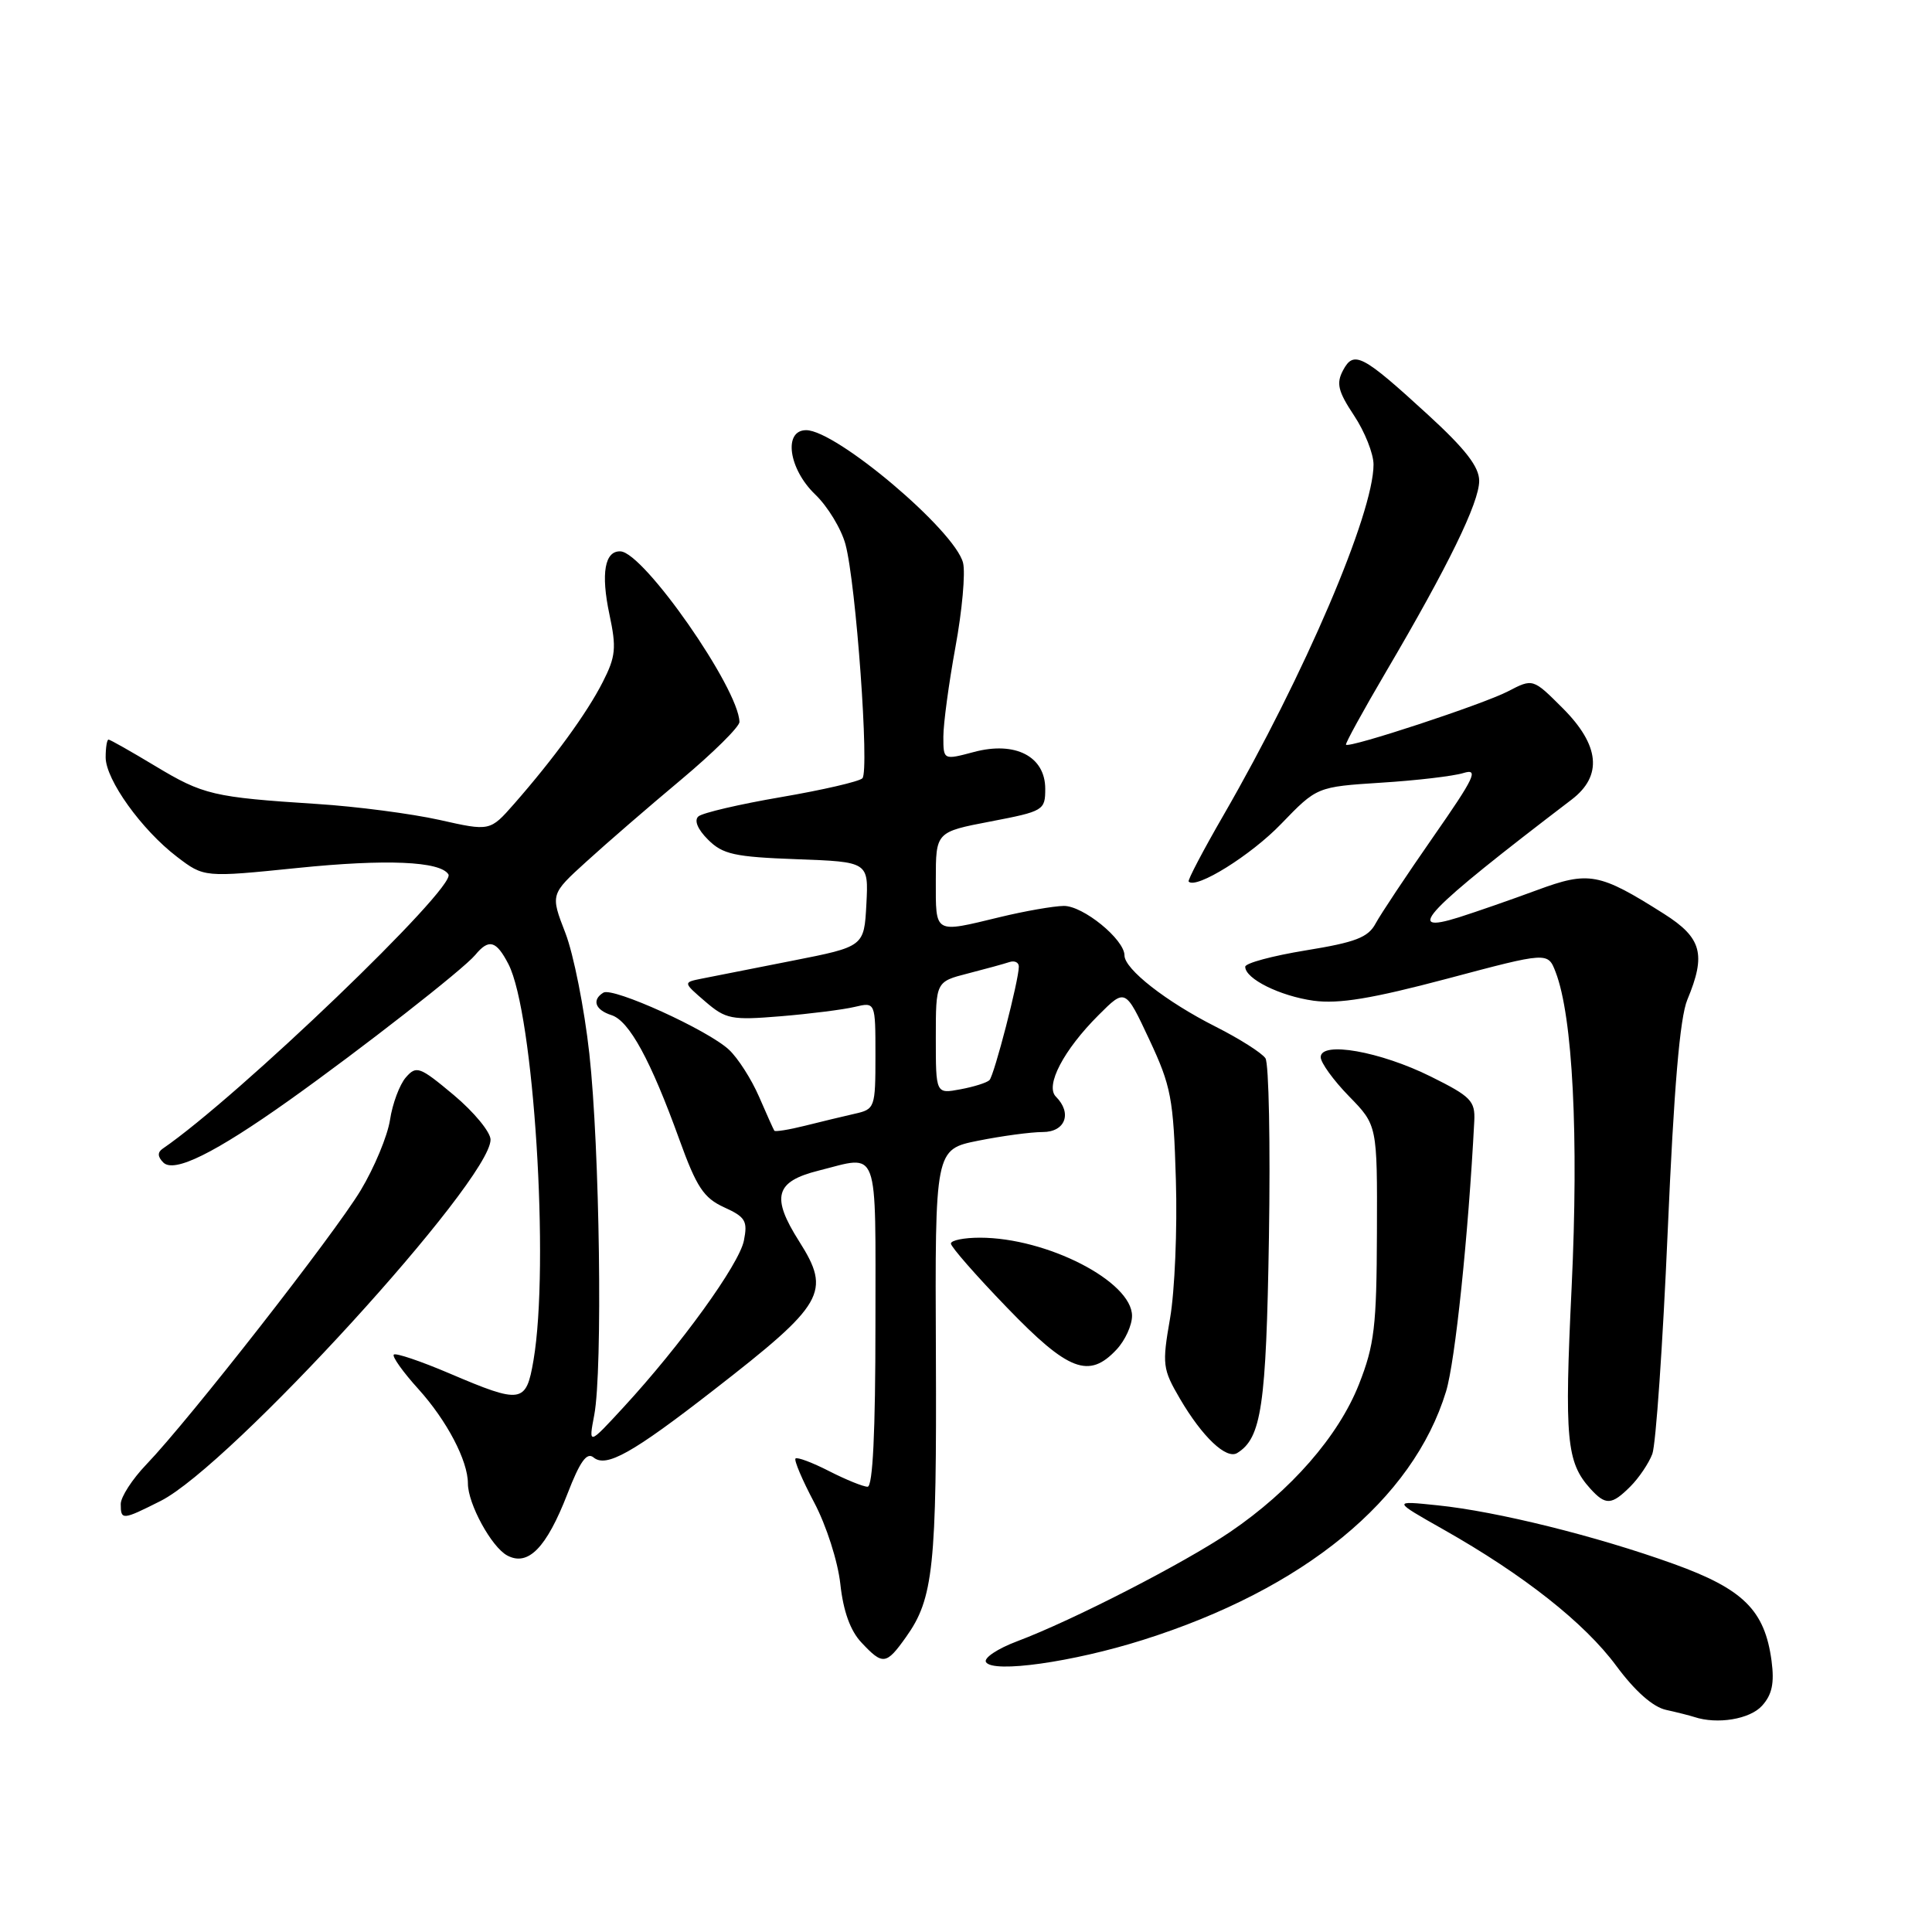 <?xml version="1.0" encoding="UTF-8" standalone="no"?>
<!DOCTYPE svg PUBLIC "-//W3C//DTD SVG 1.1//EN" "http://www.w3.org/Graphics/SVG/1.1/DTD/svg11.dtd" >
<svg xmlns="http://www.w3.org/2000/svg" xmlns:xlink="http://www.w3.org/1999/xlink" version="1.1" viewBox="0 0 256 256">
 <g >
 <path fill="currentColor"
d=" M 233.48 226.02 C 234.81 224.55 235.13 223.03 234.74 220.07 C 233.84 213.36 231.00 210.55 221.75 207.22 C 211.54 203.54 198.33 200.26 190.46 199.46 C 184.50 198.84 184.50 198.84 191.27 202.67 C 201.88 208.67 209.96 215.04 214.17 220.74 C 216.65 224.09 219.02 226.19 220.77 226.57 C 222.27 226.90 223.95 227.33 224.50 227.51 C 227.54 228.52 231.87 227.81 233.48 226.02 Z  M 151.41 217.31 C 172.77 210.58 187.23 198.73 191.61 184.37 C 192.82 180.39 194.56 163.78 195.35 148.54 C 195.48 145.88 194.91 145.29 189.61 142.66 C 182.90 139.32 175.00 137.92 175.00 140.08 C 175.00 140.81 176.69 143.15 178.75 145.26 C 182.50 149.10 182.50 149.10 182.45 163.30 C 182.41 175.78 182.12 178.22 180.06 183.45 C 177.35 190.30 171.05 197.52 163.00 202.99 C 156.92 207.12 142.12 214.72 134.77 217.48 C 132.17 218.46 130.31 219.70 130.65 220.24 C 131.57 221.73 142.15 220.24 151.41 217.31 Z  M 120.05 216.92 C 123.69 211.82 124.13 207.63 124.01 179.40 C 123.89 152.30 123.89 152.30 129.61 151.15 C 132.76 150.52 136.61 150.00 138.17 150.00 C 141.16 150.00 142.10 147.50 139.91 145.31 C 138.46 143.86 140.93 139.13 145.57 134.50 C 149.11 130.96 149.11 130.96 152.28 137.73 C 155.18 143.92 155.49 145.52 155.81 156.35 C 156.01 162.86 155.66 171.11 155.04 174.68 C 153.97 180.82 154.05 181.40 156.35 185.34 C 159.32 190.41 162.50 193.42 163.94 192.53 C 167.15 190.55 167.78 186.31 168.14 164.00 C 168.34 151.62 168.13 140.93 167.68 140.23 C 167.22 139.53 164.25 137.64 161.08 136.04 C 154.52 132.73 149.00 128.41 149.00 126.60 C 149.00 124.48 143.50 120.00 140.95 120.04 C 139.60 120.06 135.80 120.72 132.50 121.52 C 123.69 123.65 124.00 123.83 124.00 116.62 C 124.00 110.24 124.00 110.24 131.25 108.85 C 138.29 107.50 138.50 107.37 138.50 104.52 C 138.50 100.23 134.53 98.18 129.06 99.64 C 125.00 100.72 125.00 100.72 125.00 97.61 C 125.00 95.90 125.72 90.56 126.60 85.74 C 127.49 80.92 127.94 75.90 127.61 74.58 C 126.54 70.30 110.81 57.00 106.82 57.00 C 103.77 57.00 104.49 62.14 108.02 65.52 C 109.67 67.10 111.48 70.08 112.03 72.13 C 113.43 77.31 115.22 102.18 114.27 103.13 C 113.84 103.56 108.99 104.68 103.50 105.62 C 98.00 106.56 93.07 107.71 92.54 108.18 C 91.95 108.70 92.44 109.89 93.82 111.26 C 95.76 113.20 97.31 113.55 105.57 113.85 C 115.09 114.20 115.09 114.20 114.80 119.81 C 114.50 125.43 114.50 125.43 105.00 127.30 C 99.78 128.33 94.38 129.39 93.00 129.67 C 90.50 130.17 90.50 130.17 93.44 132.70 C 96.17 135.05 96.91 135.20 103.44 134.66 C 107.32 134.34 111.74 133.78 113.25 133.42 C 116.00 132.77 116.00 132.77 116.00 139.86 C 116.00 146.79 115.93 146.98 113.25 147.58 C 111.74 147.92 108.77 148.64 106.65 149.17 C 104.53 149.70 102.71 149.99 102.60 149.82 C 102.48 149.64 101.57 147.61 100.57 145.30 C 99.57 143.00 97.78 140.20 96.60 139.10 C 93.84 136.50 81.20 130.76 79.95 131.53 C 78.39 132.49 78.86 133.82 81.02 134.51 C 83.37 135.25 86.22 140.48 90.02 151.00 C 92.30 157.31 93.24 158.73 95.94 159.97 C 98.78 161.26 99.09 161.78 98.57 164.39 C 97.94 167.54 90.21 178.24 82.59 186.50 C 77.98 191.50 77.98 191.50 78.74 187.50 C 79.87 181.56 79.47 152.09 78.09 139.61 C 77.43 133.62 76.00 126.42 74.91 123.61 C 72.93 118.50 72.93 118.50 77.72 114.15 C 80.35 111.75 85.99 106.87 90.25 103.31 C 94.51 99.74 97.99 96.30 97.98 95.66 C 97.89 91.23 85.32 73.20 82.22 73.06 C 80.13 72.96 79.60 75.98 80.75 81.40 C 81.70 85.85 81.59 87.00 79.87 90.37 C 77.79 94.47 73.39 100.51 68.12 106.52 C 64.93 110.15 64.93 110.15 58.22 108.64 C 54.52 107.82 47.23 106.86 42.00 106.53 C 28.23 105.64 26.93 105.33 20.55 101.49 C 17.36 99.57 14.59 98.00 14.38 98.00 C 14.17 98.00 14.00 99.06 14.00 100.35 C 14.00 103.31 18.76 109.95 23.45 113.53 C 27.04 116.27 27.04 116.27 39.43 115.01 C 51.17 113.81 58.34 114.12 59.42 115.86 C 60.48 117.58 31.53 145.37 21.55 152.21 C 20.85 152.69 20.88 153.28 21.64 154.04 C 23.07 155.47 28.46 152.80 38.34 145.78 C 47.92 138.96 61.39 128.44 62.97 126.54 C 64.78 124.35 65.75 124.62 67.37 127.75 C 70.73 134.26 72.84 167.64 70.69 180.25 C 69.71 185.97 69.12 186.06 59.57 181.99 C 55.75 180.36 52.43 179.24 52.18 179.49 C 51.93 179.74 53.40 181.81 55.46 184.08 C 59.22 188.25 62.00 193.55 62.00 196.57 C 62.00 199.27 65.13 205.00 67.21 206.11 C 69.98 207.59 72.41 205.10 75.19 197.94 C 76.85 193.64 77.76 192.38 78.65 193.12 C 80.32 194.51 83.79 192.57 94.55 184.20 C 109.27 172.77 110.16 171.22 105.90 164.50 C 102.15 158.59 102.70 156.56 108.48 155.11 C 116.59 153.07 116.00 151.48 116.00 175.50 C 116.00 189.72 115.65 197.00 114.96 197.00 C 114.39 197.00 112.09 196.07 109.86 194.93 C 107.63 193.79 105.63 193.04 105.41 193.26 C 105.19 193.48 106.30 196.10 107.88 199.08 C 109.49 202.12 111.02 206.88 111.35 209.90 C 111.74 213.50 112.68 216.10 114.15 217.65 C 116.98 220.67 117.42 220.62 120.05 216.92 Z  M 21.29 198.88 C 30.48 194.25 65.00 156.45 65.00 151.01 C 65.00 150.01 62.81 147.35 60.14 145.11 C 55.60 141.31 55.17 141.16 53.77 142.77 C 52.95 143.72 52.00 146.25 51.68 148.38 C 51.35 150.52 49.60 154.72 47.79 157.73 C 44.28 163.56 25.05 188.16 19.40 194.04 C 17.53 195.99 16.00 198.35 16.00 199.29 C 16.00 201.46 16.21 201.44 21.29 198.88 Z  M 216.04 196.96 C 217.16 195.84 218.47 193.90 218.94 192.66 C 219.41 191.42 220.33 178.13 220.98 163.14 C 221.80 144.17 222.59 134.84 223.58 132.47 C 226.09 126.45 225.50 124.27 220.49 121.09 C 211.90 115.65 210.55 115.40 203.65 117.95 C 200.27 119.20 195.61 120.82 193.31 121.55 C 185.81 123.91 188.81 120.78 208.25 105.95 C 212.38 102.80 211.98 98.75 207.06 93.83 C 203.12 89.89 203.12 89.89 199.81 91.61 C 196.55 93.31 178.82 99.15 178.35 98.68 C 178.22 98.55 180.62 94.18 183.68 88.97 C 191.90 74.99 196.00 66.59 196.00 63.72 C 196.00 61.86 194.19 59.52 189.25 54.99 C 180.51 46.98 179.39 46.39 177.96 49.07 C 177.04 50.80 177.29 51.85 179.42 55.06 C 180.84 57.20 182.00 60.12 182.00 61.55 C 182.00 68.04 172.86 89.40 162.13 108.00 C 159.43 112.67 157.35 116.64 157.50 116.81 C 158.47 117.87 165.76 113.33 169.76 109.17 C 174.50 104.26 174.50 104.26 183.00 103.71 C 187.68 103.42 192.59 102.84 193.91 102.43 C 195.98 101.79 195.41 103.00 189.91 110.89 C 186.39 115.95 182.95 121.12 182.28 122.36 C 181.29 124.22 179.62 124.86 173.03 125.93 C 168.62 126.65 165.00 127.62 165.00 128.10 C 165.00 129.70 169.61 131.98 174.06 132.60 C 177.41 133.05 181.77 132.33 191.80 129.67 C 205.10 126.13 205.10 126.13 206.13 128.81 C 208.40 134.69 209.20 150.56 208.25 170.55 C 207.28 190.72 207.57 193.76 210.72 197.25 C 212.76 199.50 213.55 199.45 216.04 196.96 Z  M 147.96 178.81 C 149.08 177.61 150.00 175.61 150.00 174.36 C 150.00 169.80 138.72 164.00 129.84 164.00 C 127.73 164.00 126.00 164.35 126.00 164.78 C 126.00 165.21 129.35 169.04 133.45 173.28 C 141.57 181.70 144.30 182.74 147.96 178.81 Z  M 124.00 137.51 C 124.00 130.08 124.00 130.08 128.25 128.99 C 130.59 128.39 133.06 127.71 133.75 127.48 C 134.44 127.25 135.00 127.52 135.00 128.08 C 135.00 129.88 131.74 142.48 131.11 143.12 C 130.78 143.46 129.04 144.01 127.25 144.34 C 124.00 144.95 124.00 144.95 124.00 137.51 Z "/>
</g>
</svg>